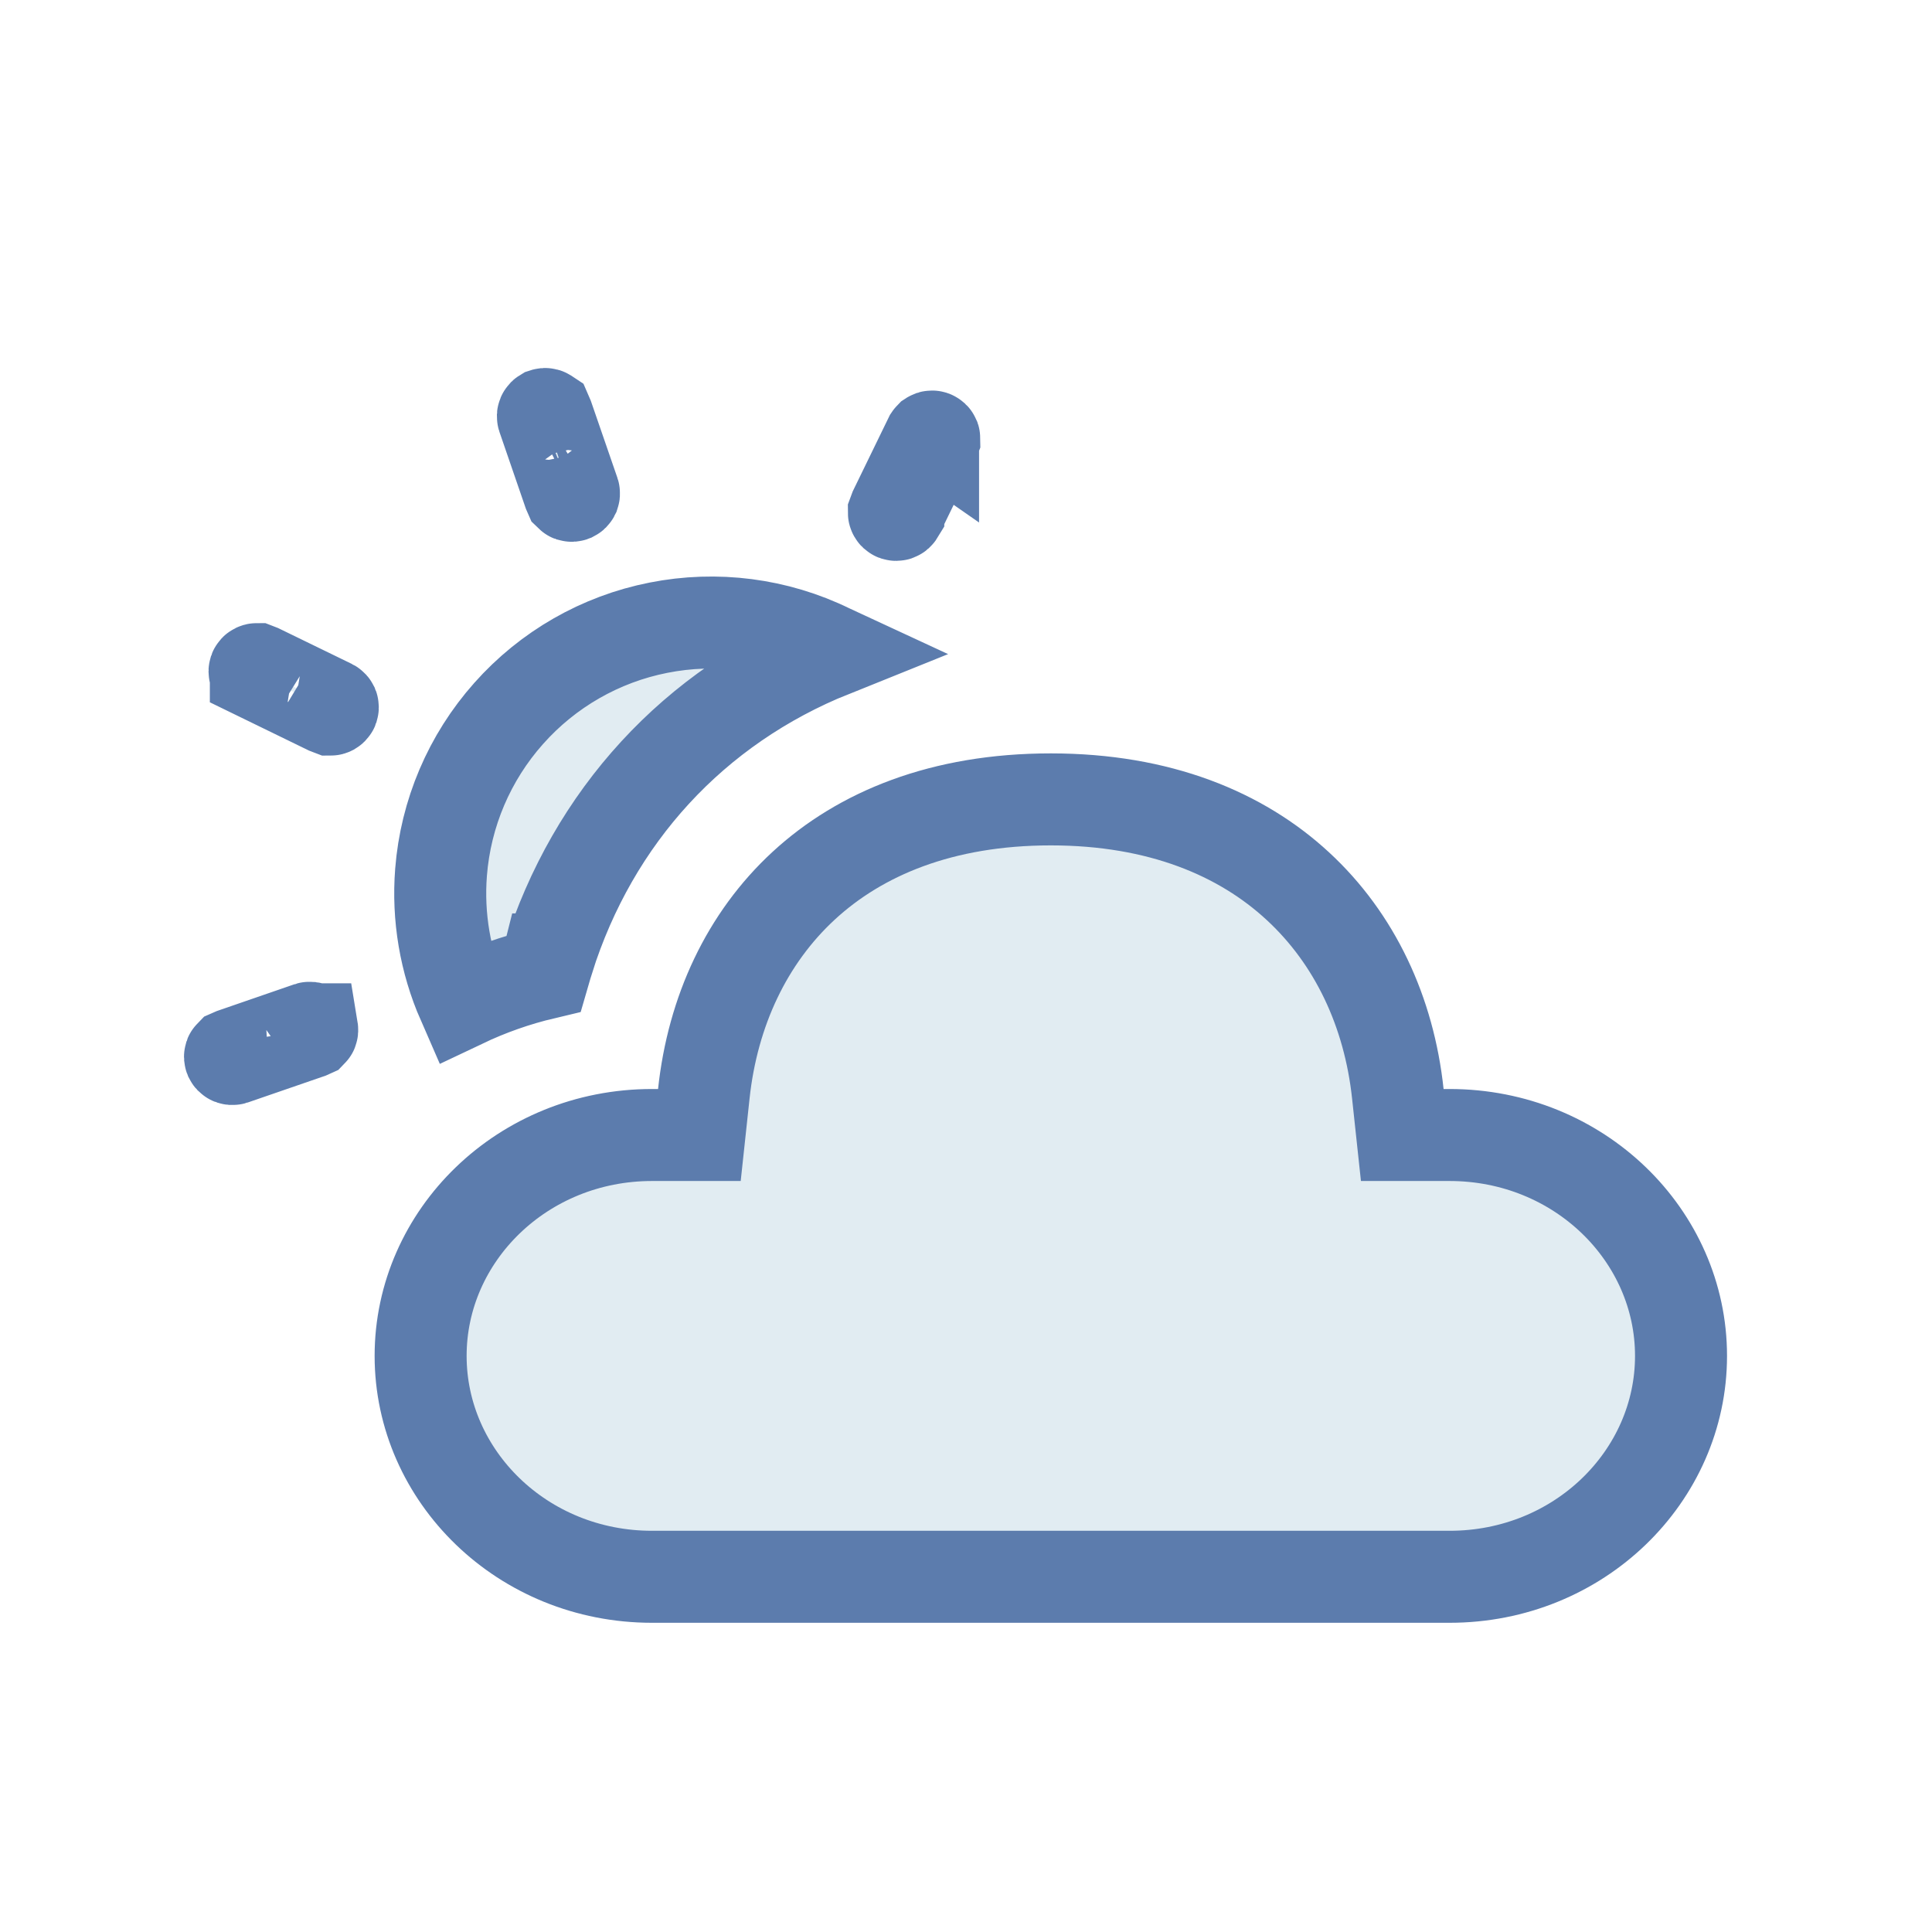 <svg width="21" height="21" viewBox="0 0 21 21" fill="none" xmlns="http://www.w3.org/2000/svg">
<path d="M15.194 11.89L15.242 12.337H15.691H15.756C17.164 12.337 18.272 13.43 18.272 14.738C18.272 16.046 17.164 17.139 15.756 17.139H7.087C5.68 17.139 4.572 16.046 4.572 14.738C4.572 13.43 5.68 12.337 7.087 12.337H7.153H7.602L7.65 11.89C7.746 10.99 8.119 10.196 8.736 9.627C9.35 9.061 10.238 8.689 11.422 8.689C12.604 8.689 13.493 9.064 14.107 9.632C14.726 10.203 15.099 10.998 15.194 11.89ZM9.018 7.064L9.046 7.077C7.54 7.682 6.448 8.877 5.958 10.428L5.957 10.428L5.954 10.44L5.913 10.581C5.609 10.653 5.314 10.757 5.032 10.891C4.839 10.45 4.756 9.966 4.794 9.481C4.844 8.841 5.102 8.235 5.529 7.755C5.955 7.275 6.527 6.947 7.157 6.823C7.787 6.698 8.441 6.782 9.018 7.064ZM3.392 11.188L3.393 11.188C3.394 11.194 3.394 11.2 3.392 11.205C3.391 11.208 3.39 11.21 3.388 11.212L3.357 11.226L2.536 11.509L2.536 11.509L2.533 11.51C2.527 11.512 2.521 11.511 2.515 11.509C2.509 11.507 2.505 11.502 2.502 11.496C2.5 11.491 2.499 11.484 2.501 11.478C2.502 11.475 2.504 11.472 2.506 11.47L2.538 11.456L3.361 11.172C3.361 11.172 3.361 11.172 3.361 11.172C3.367 11.17 3.374 11.171 3.38 11.174C3.386 11.177 3.39 11.182 3.392 11.188ZM10.142 4.748L10.142 4.747L10.142 4.748C10.147 4.751 10.152 4.755 10.154 4.76C10.155 4.763 10.156 4.766 10.156 4.769L10.143 4.802L9.764 5.582L9.764 5.583C9.761 5.588 9.756 5.593 9.75 5.595C9.745 5.597 9.738 5.597 9.732 5.595C9.726 5.593 9.722 5.589 9.719 5.583C9.717 5.58 9.716 5.576 9.716 5.573L9.729 5.538L10.108 4.759L10.108 4.759C10.11 4.756 10.112 4.753 10.114 4.751C10.117 4.749 10.12 4.747 10.123 4.746C10.126 4.745 10.129 4.745 10.133 4.745C10.136 4.745 10.139 4.746 10.142 4.748ZM3.603 7.665L3.603 7.665C3.609 7.668 3.613 7.673 3.616 7.679C3.618 7.684 3.618 7.691 3.616 7.697C3.614 7.703 3.609 7.707 3.604 7.71C3.6 7.712 3.597 7.713 3.593 7.713L3.559 7.7L2.781 7.321L2.781 7.32C2.775 7.318 2.771 7.313 2.768 7.307C2.766 7.301 2.766 7.295 2.768 7.289C2.77 7.283 2.775 7.278 2.78 7.276C2.784 7.274 2.787 7.273 2.791 7.273L2.822 7.285L3.603 7.665ZM5.933 4.501C5.937 4.502 5.939 4.504 5.942 4.506L5.955 4.536L6.238 5.356C6.24 5.362 6.239 5.368 6.237 5.374C6.234 5.38 6.23 5.384 6.224 5.387C6.219 5.389 6.212 5.39 6.206 5.388C6.203 5.387 6.2 5.385 6.197 5.382L6.183 5.35L5.902 4.533C5.902 4.533 5.902 4.533 5.902 4.533C5.9 4.527 5.9 4.521 5.903 4.515C5.905 4.509 5.91 4.505 5.915 4.502C5.921 4.5 5.927 4.499 5.933 4.501Z" fill="#E1ECF2" stroke="#5C7CAD"/>
</svg>
